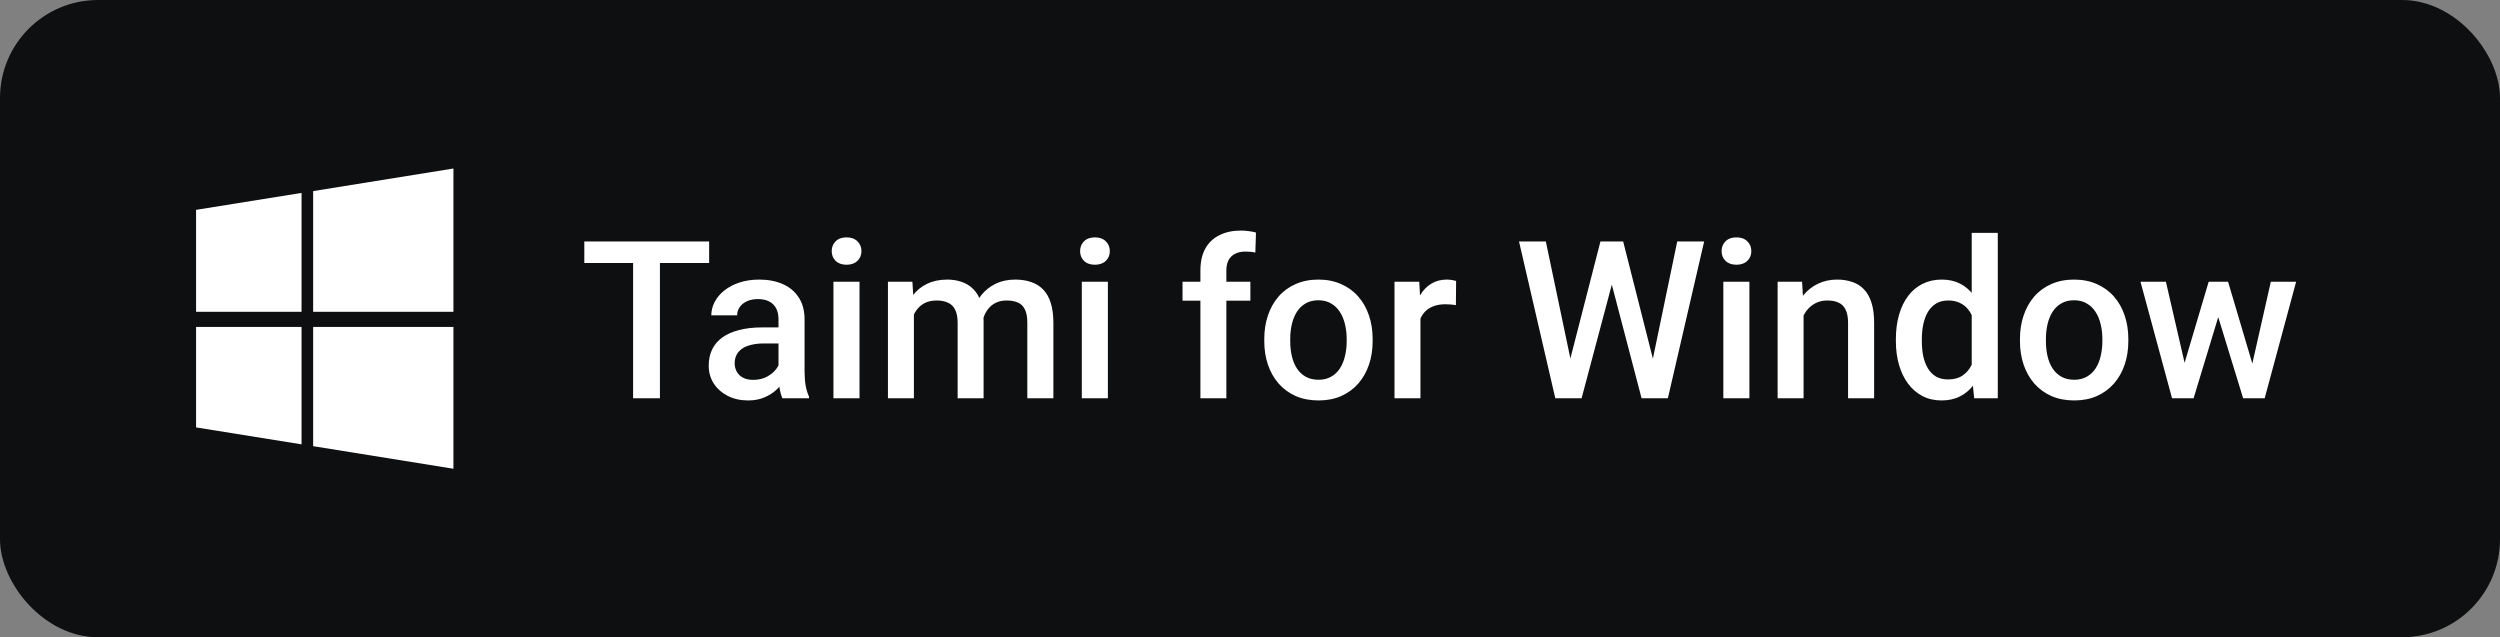 <svg width="204" height="52" viewBox="0 0 204 52" fill="none" xmlns="http://www.w3.org/2000/svg">
<rect x="0" y="0" width="204" height="52" fill="#808080" stroke="none"/>
<rect width="204" height="52" rx="8" fill="#0E0F10"/>
<path d="M16 17.124L24.606 15.741V25.442H16V17.124ZM16 34.876L24.606 36.259V26.678H16V34.876ZM25.553 36.407L37 38.25V26.678H25.553V36.407ZM25.553 15.593V25.442H37V13.75L25.553 15.593Z" fill="white"/>
<path d="M53.85 19.703V32.5H51.661V19.703H53.85ZM57.866 19.703V21.461H47.68V19.703H57.866ZM63.526 30.593V26.058C63.526 25.718 63.465 25.425 63.342 25.179C63.219 24.933 63.031 24.742 62.779 24.607C62.533 24.473 62.223 24.405 61.848 24.405C61.502 24.405 61.203 24.464 60.951 24.581C60.699 24.698 60.503 24.856 60.362 25.056C60.222 25.255 60.151 25.48 60.151 25.732H58.042C58.042 25.357 58.133 24.994 58.315 24.643C58.496 24.291 58.76 23.977 59.105 23.702C59.451 23.427 59.864 23.21 60.345 23.052C60.825 22.894 61.364 22.814 61.962 22.814C62.677 22.814 63.31 22.935 63.86 23.175C64.417 23.415 64.853 23.778 65.17 24.265C65.492 24.745 65.653 25.349 65.653 26.075V30.303C65.653 30.736 65.683 31.126 65.741 31.472C65.806 31.811 65.897 32.107 66.014 32.359V32.5H63.843C63.743 32.272 63.664 31.981 63.605 31.63C63.553 31.273 63.526 30.927 63.526 30.593ZM63.834 26.717L63.852 28.026H62.331C61.938 28.026 61.593 28.064 61.294 28.141C60.995 28.211 60.746 28.316 60.547 28.457C60.348 28.598 60.198 28.768 60.099 28.967C59.999 29.166 59.949 29.392 59.949 29.644C59.949 29.895 60.008 30.127 60.125 30.338C60.242 30.543 60.412 30.704 60.635 30.821C60.863 30.939 61.139 30.997 61.461 30.997C61.895 30.997 62.273 30.909 62.595 30.733C62.923 30.552 63.181 30.332 63.368 30.074C63.556 29.811 63.655 29.561 63.667 29.327L64.353 30.268C64.282 30.508 64.162 30.766 63.992 31.041C63.822 31.316 63.6 31.58 63.324 31.832C63.055 32.078 62.73 32.28 62.349 32.438C61.974 32.597 61.54 32.676 61.048 32.676C60.427 32.676 59.873 32.553 59.387 32.307C58.9 32.055 58.52 31.718 58.244 31.296C57.969 30.868 57.831 30.385 57.831 29.846C57.831 29.342 57.925 28.896 58.112 28.51C58.306 28.117 58.587 27.789 58.956 27.525C59.331 27.262 59.788 27.062 60.327 26.928C60.866 26.787 61.481 26.717 62.173 26.717H63.834ZM70.136 22.99V32.5H68.009V22.99H70.136ZM67.868 20.494C67.868 20.172 67.974 19.905 68.185 19.694C68.401 19.477 68.7 19.369 69.081 19.369C69.456 19.369 69.752 19.477 69.969 19.694C70.186 19.905 70.294 20.172 70.294 20.494C70.294 20.811 70.186 21.074 69.969 21.285C69.752 21.496 69.456 21.602 69.081 21.602C68.7 21.602 68.401 21.496 68.185 21.285C67.974 21.074 67.868 20.811 67.868 20.494ZM74.574 24.924V32.5H72.456V22.99H74.451L74.574 24.924ZM74.231 27.394L73.511 27.385C73.511 26.729 73.593 26.122 73.757 25.565C73.921 25.009 74.161 24.525 74.478 24.115C74.794 23.699 75.186 23.38 75.655 23.157C76.13 22.929 76.678 22.814 77.299 22.814C77.732 22.814 78.128 22.879 78.485 23.008C78.849 23.131 79.162 23.327 79.426 23.597C79.695 23.866 79.9 24.212 80.041 24.634C80.188 25.056 80.261 25.565 80.261 26.163V32.5H78.143V26.348C78.143 25.885 78.072 25.521 77.932 25.258C77.797 24.994 77.601 24.807 77.343 24.695C77.091 24.578 76.789 24.52 76.438 24.52C76.039 24.52 75.699 24.596 75.418 24.748C75.143 24.9 74.917 25.108 74.741 25.372C74.565 25.636 74.436 25.94 74.355 26.286C74.272 26.632 74.231 27.001 74.231 27.394ZM80.129 26.831L79.136 27.051C79.136 26.477 79.215 25.935 79.373 25.425C79.537 24.909 79.774 24.458 80.085 24.071C80.401 23.679 80.791 23.371 81.254 23.148C81.717 22.926 82.247 22.814 82.845 22.814C83.331 22.814 83.765 22.882 84.145 23.017C84.532 23.145 84.86 23.351 85.13 23.632C85.399 23.913 85.605 24.279 85.745 24.73C85.886 25.176 85.956 25.715 85.956 26.348V32.5H83.829V26.339C83.829 25.858 83.759 25.486 83.618 25.223C83.483 24.959 83.29 24.777 83.038 24.678C82.786 24.572 82.484 24.52 82.133 24.52C81.805 24.52 81.515 24.581 81.263 24.704C81.017 24.821 80.809 24.988 80.639 25.205C80.469 25.416 80.34 25.659 80.252 25.935C80.17 26.21 80.129 26.509 80.129 26.831ZM90.403 22.99V32.5H88.276V22.99H90.403ZM88.136 20.494C88.136 20.172 88.241 19.905 88.452 19.694C88.669 19.477 88.968 19.369 89.349 19.369C89.724 19.369 90.019 19.477 90.236 19.694C90.453 19.905 90.561 20.172 90.561 20.494C90.561 20.811 90.453 21.074 90.236 21.285C90.019 21.496 89.724 21.602 89.349 21.602C88.968 21.602 88.669 21.496 88.452 21.285C88.241 21.074 88.136 20.811 88.136 20.494ZM100.071 32.5H97.953V22.076C97.953 21.367 98.085 20.773 98.349 20.292C98.618 19.806 99.002 19.439 99.5 19.193C99.998 18.941 100.587 18.815 101.267 18.815C101.478 18.815 101.686 18.83 101.891 18.859C102.096 18.883 102.295 18.921 102.488 18.974L102.436 20.608C102.318 20.579 102.189 20.559 102.049 20.547C101.914 20.535 101.768 20.529 101.609 20.529C101.287 20.529 101.009 20.591 100.774 20.714C100.546 20.831 100.37 21.004 100.247 21.232C100.13 21.461 100.071 21.742 100.071 22.076V32.5ZM102.031 22.99V24.537H96.494V22.99H102.031ZM103.165 27.851V27.648C103.165 26.963 103.265 26.327 103.464 25.741C103.663 25.149 103.95 24.637 104.325 24.203C104.706 23.764 105.169 23.424 105.714 23.184C106.265 22.938 106.886 22.814 107.577 22.814C108.274 22.814 108.896 22.938 109.44 23.184C109.991 23.424 110.457 23.764 110.838 24.203C111.219 24.637 111.509 25.149 111.708 25.741C111.907 26.327 112.007 26.963 112.007 27.648V27.851C112.007 28.536 111.907 29.172 111.708 29.758C111.509 30.344 111.219 30.856 110.838 31.296C110.457 31.73 109.994 32.069 109.449 32.315C108.904 32.556 108.286 32.676 107.595 32.676C106.897 32.676 106.273 32.556 105.723 32.315C105.178 32.069 104.715 31.73 104.334 31.296C103.953 30.856 103.663 30.344 103.464 29.758C103.265 29.172 103.165 28.536 103.165 27.851ZM105.283 27.648V27.851C105.283 28.278 105.327 28.683 105.415 29.064C105.503 29.444 105.641 29.778 105.828 30.065C106.016 30.352 106.256 30.578 106.549 30.742C106.842 30.906 107.19 30.988 107.595 30.988C107.987 30.988 108.327 30.906 108.614 30.742C108.907 30.578 109.147 30.352 109.335 30.065C109.522 29.778 109.66 29.444 109.748 29.064C109.842 28.683 109.889 28.278 109.889 27.851V27.648C109.889 27.227 109.842 26.828 109.748 26.453C109.66 26.072 109.52 25.735 109.326 25.442C109.139 25.149 108.898 24.921 108.605 24.757C108.318 24.587 107.976 24.502 107.577 24.502C107.179 24.502 106.833 24.587 106.54 24.757C106.253 24.921 106.016 25.149 105.828 25.442C105.641 25.735 105.503 26.072 105.415 26.453C105.327 26.828 105.283 27.227 105.283 27.648ZM115.909 24.801V32.5H113.791V22.99H115.812L115.909 24.801ZM118.818 22.929L118.801 24.898C118.672 24.874 118.531 24.856 118.379 24.845C118.232 24.833 118.086 24.827 117.939 24.827C117.576 24.827 117.257 24.88 116.981 24.985C116.706 25.085 116.475 25.231 116.287 25.425C116.105 25.612 115.965 25.841 115.865 26.11C115.766 26.38 115.707 26.682 115.689 27.016L115.206 27.051C115.206 26.453 115.265 25.899 115.382 25.39C115.499 24.88 115.675 24.432 115.909 24.045C116.149 23.658 116.448 23.356 116.806 23.14C117.169 22.923 117.588 22.814 118.062 22.814C118.191 22.814 118.329 22.826 118.476 22.85C118.628 22.873 118.742 22.899 118.818 22.929ZM128.047 29.626L130.596 19.703H131.932L131.782 22.261L129.058 32.5H127.669L128.047 29.626ZM126.14 19.703L128.205 29.547L128.39 32.5H126.913L123.951 19.703H126.14ZM134.823 29.52L136.862 19.703H139.06L136.098 32.5H134.621L134.823 29.52ZM132.45 19.703L134.973 29.652L135.342 32.5H133.953L131.272 22.261L131.132 19.703H132.45ZM142.751 22.99V32.5H140.624V22.99H142.751ZM140.483 20.494C140.483 20.172 140.589 19.905 140.8 19.694C141.017 19.477 141.315 19.369 141.696 19.369C142.071 19.369 142.367 19.477 142.584 19.694C142.801 19.905 142.909 20.172 142.909 20.494C142.909 20.811 142.801 21.074 142.584 21.285C142.367 21.496 142.071 21.602 141.696 21.602C141.315 21.602 141.017 21.496 140.8 21.285C140.589 21.074 140.483 20.811 140.483 20.494ZM147.172 25.02V32.5H145.054V22.99H147.049L147.172 25.02ZM146.794 27.394L146.108 27.385C146.114 26.711 146.208 26.093 146.39 25.53C146.577 24.968 146.835 24.484 147.163 24.08C147.497 23.676 147.896 23.365 148.358 23.148C148.821 22.926 149.337 22.814 149.905 22.814C150.362 22.814 150.775 22.879 151.145 23.008C151.52 23.131 151.839 23.333 152.103 23.614C152.372 23.895 152.577 24.262 152.718 24.713C152.858 25.158 152.929 25.706 152.929 26.356V32.5H150.802V26.348C150.802 25.891 150.734 25.53 150.6 25.267C150.471 24.997 150.28 24.807 150.028 24.695C149.782 24.578 149.475 24.52 149.105 24.52C148.742 24.52 148.417 24.596 148.13 24.748C147.843 24.9 147.6 25.108 147.4 25.372C147.207 25.636 147.058 25.94 146.952 26.286C146.847 26.632 146.794 27.001 146.794 27.394ZM160.892 30.531V19H163.019V32.5H161.094L160.892 30.531ZM154.704 27.851V27.666C154.704 26.945 154.789 26.289 154.959 25.697C155.129 25.1 155.375 24.587 155.697 24.159C156.02 23.726 156.412 23.395 156.875 23.166C157.338 22.932 157.859 22.814 158.439 22.814C159.014 22.814 159.518 22.926 159.951 23.148C160.385 23.371 160.754 23.69 161.059 24.106C161.363 24.517 161.606 25.009 161.788 25.583C161.97 26.151 162.099 26.784 162.175 27.481V28.07C162.099 28.75 161.97 29.371 161.788 29.934C161.606 30.496 161.363 30.982 161.059 31.393C160.754 31.803 160.382 32.119 159.942 32.342C159.509 32.565 159.002 32.676 158.422 32.676C157.848 32.676 157.329 32.556 156.866 32.315C156.409 32.075 156.02 31.738 155.697 31.305C155.375 30.871 155.129 30.361 154.959 29.775C154.789 29.184 154.704 28.542 154.704 27.851ZM156.822 27.666V27.851C156.822 28.284 156.86 28.689 156.937 29.064C157.019 29.439 157.145 29.77 157.314 30.057C157.484 30.338 157.704 30.561 157.974 30.725C158.249 30.883 158.577 30.962 158.958 30.962C159.438 30.962 159.834 30.856 160.145 30.645C160.455 30.435 160.698 30.15 160.874 29.793C161.056 29.43 161.179 29.025 161.243 28.58V26.989C161.208 26.644 161.135 26.321 161.023 26.023C160.918 25.724 160.774 25.463 160.593 25.24C160.411 25.012 160.186 24.836 159.916 24.713C159.652 24.584 159.339 24.52 158.976 24.52C158.589 24.52 158.261 24.602 157.991 24.766C157.722 24.93 157.499 25.155 157.323 25.442C157.153 25.73 157.027 26.064 156.945 26.444C156.863 26.825 156.822 27.232 156.822 27.666ZM164.829 27.851V27.648C164.829 26.963 164.929 26.327 165.128 25.741C165.327 25.149 165.614 24.637 165.989 24.203C166.37 23.764 166.833 23.424 167.378 23.184C167.929 22.938 168.55 22.814 169.241 22.814C169.938 22.814 170.56 22.938 171.104 23.184C171.655 23.424 172.121 23.764 172.502 24.203C172.883 24.637 173.173 25.149 173.372 25.741C173.571 26.327 173.671 26.963 173.671 27.648V27.851C173.671 28.536 173.571 29.172 173.372 29.758C173.173 30.344 172.883 30.856 172.502 31.296C172.121 31.73 171.658 32.069 171.113 32.315C170.568 32.556 169.95 32.676 169.259 32.676C168.562 32.676 167.938 32.556 167.387 32.315C166.842 32.069 166.379 31.73 165.998 31.296C165.617 30.856 165.327 30.344 165.128 29.758C164.929 29.172 164.829 28.536 164.829 27.851ZM166.947 27.648V27.851C166.947 28.278 166.991 28.683 167.079 29.064C167.167 29.444 167.305 29.778 167.492 30.065C167.68 30.352 167.92 30.578 168.213 30.742C168.506 30.906 168.854 30.988 169.259 30.988C169.651 30.988 169.991 30.906 170.278 30.742C170.571 30.578 170.812 30.352 170.999 30.065C171.187 29.778 171.324 29.444 171.412 29.064C171.506 28.683 171.553 28.278 171.553 27.851V27.648C171.553 27.227 171.506 26.828 171.412 26.453C171.324 26.072 171.184 25.735 170.99 25.442C170.803 25.149 170.562 24.921 170.27 24.757C169.982 24.587 169.64 24.502 169.241 24.502C168.843 24.502 168.497 24.587 168.204 24.757C167.917 24.921 167.68 25.149 167.492 25.442C167.305 25.735 167.167 26.072 167.079 26.453C166.991 26.828 166.947 27.227 166.947 27.648ZM178.03 30.391L180.228 22.99H181.581L181.212 25.205L178.997 32.5H177.784L178.03 30.391ZM176.738 22.99L178.452 30.426L178.593 32.5H177.239L174.664 22.99H176.738ZM183.638 30.338L185.299 22.99H187.364L184.798 32.5H183.444L183.638 30.338ZM181.81 22.99L183.98 30.303L184.253 32.5H183.04L180.799 25.196L180.43 22.99H181.81Z" fill="white"/>
</svg>
